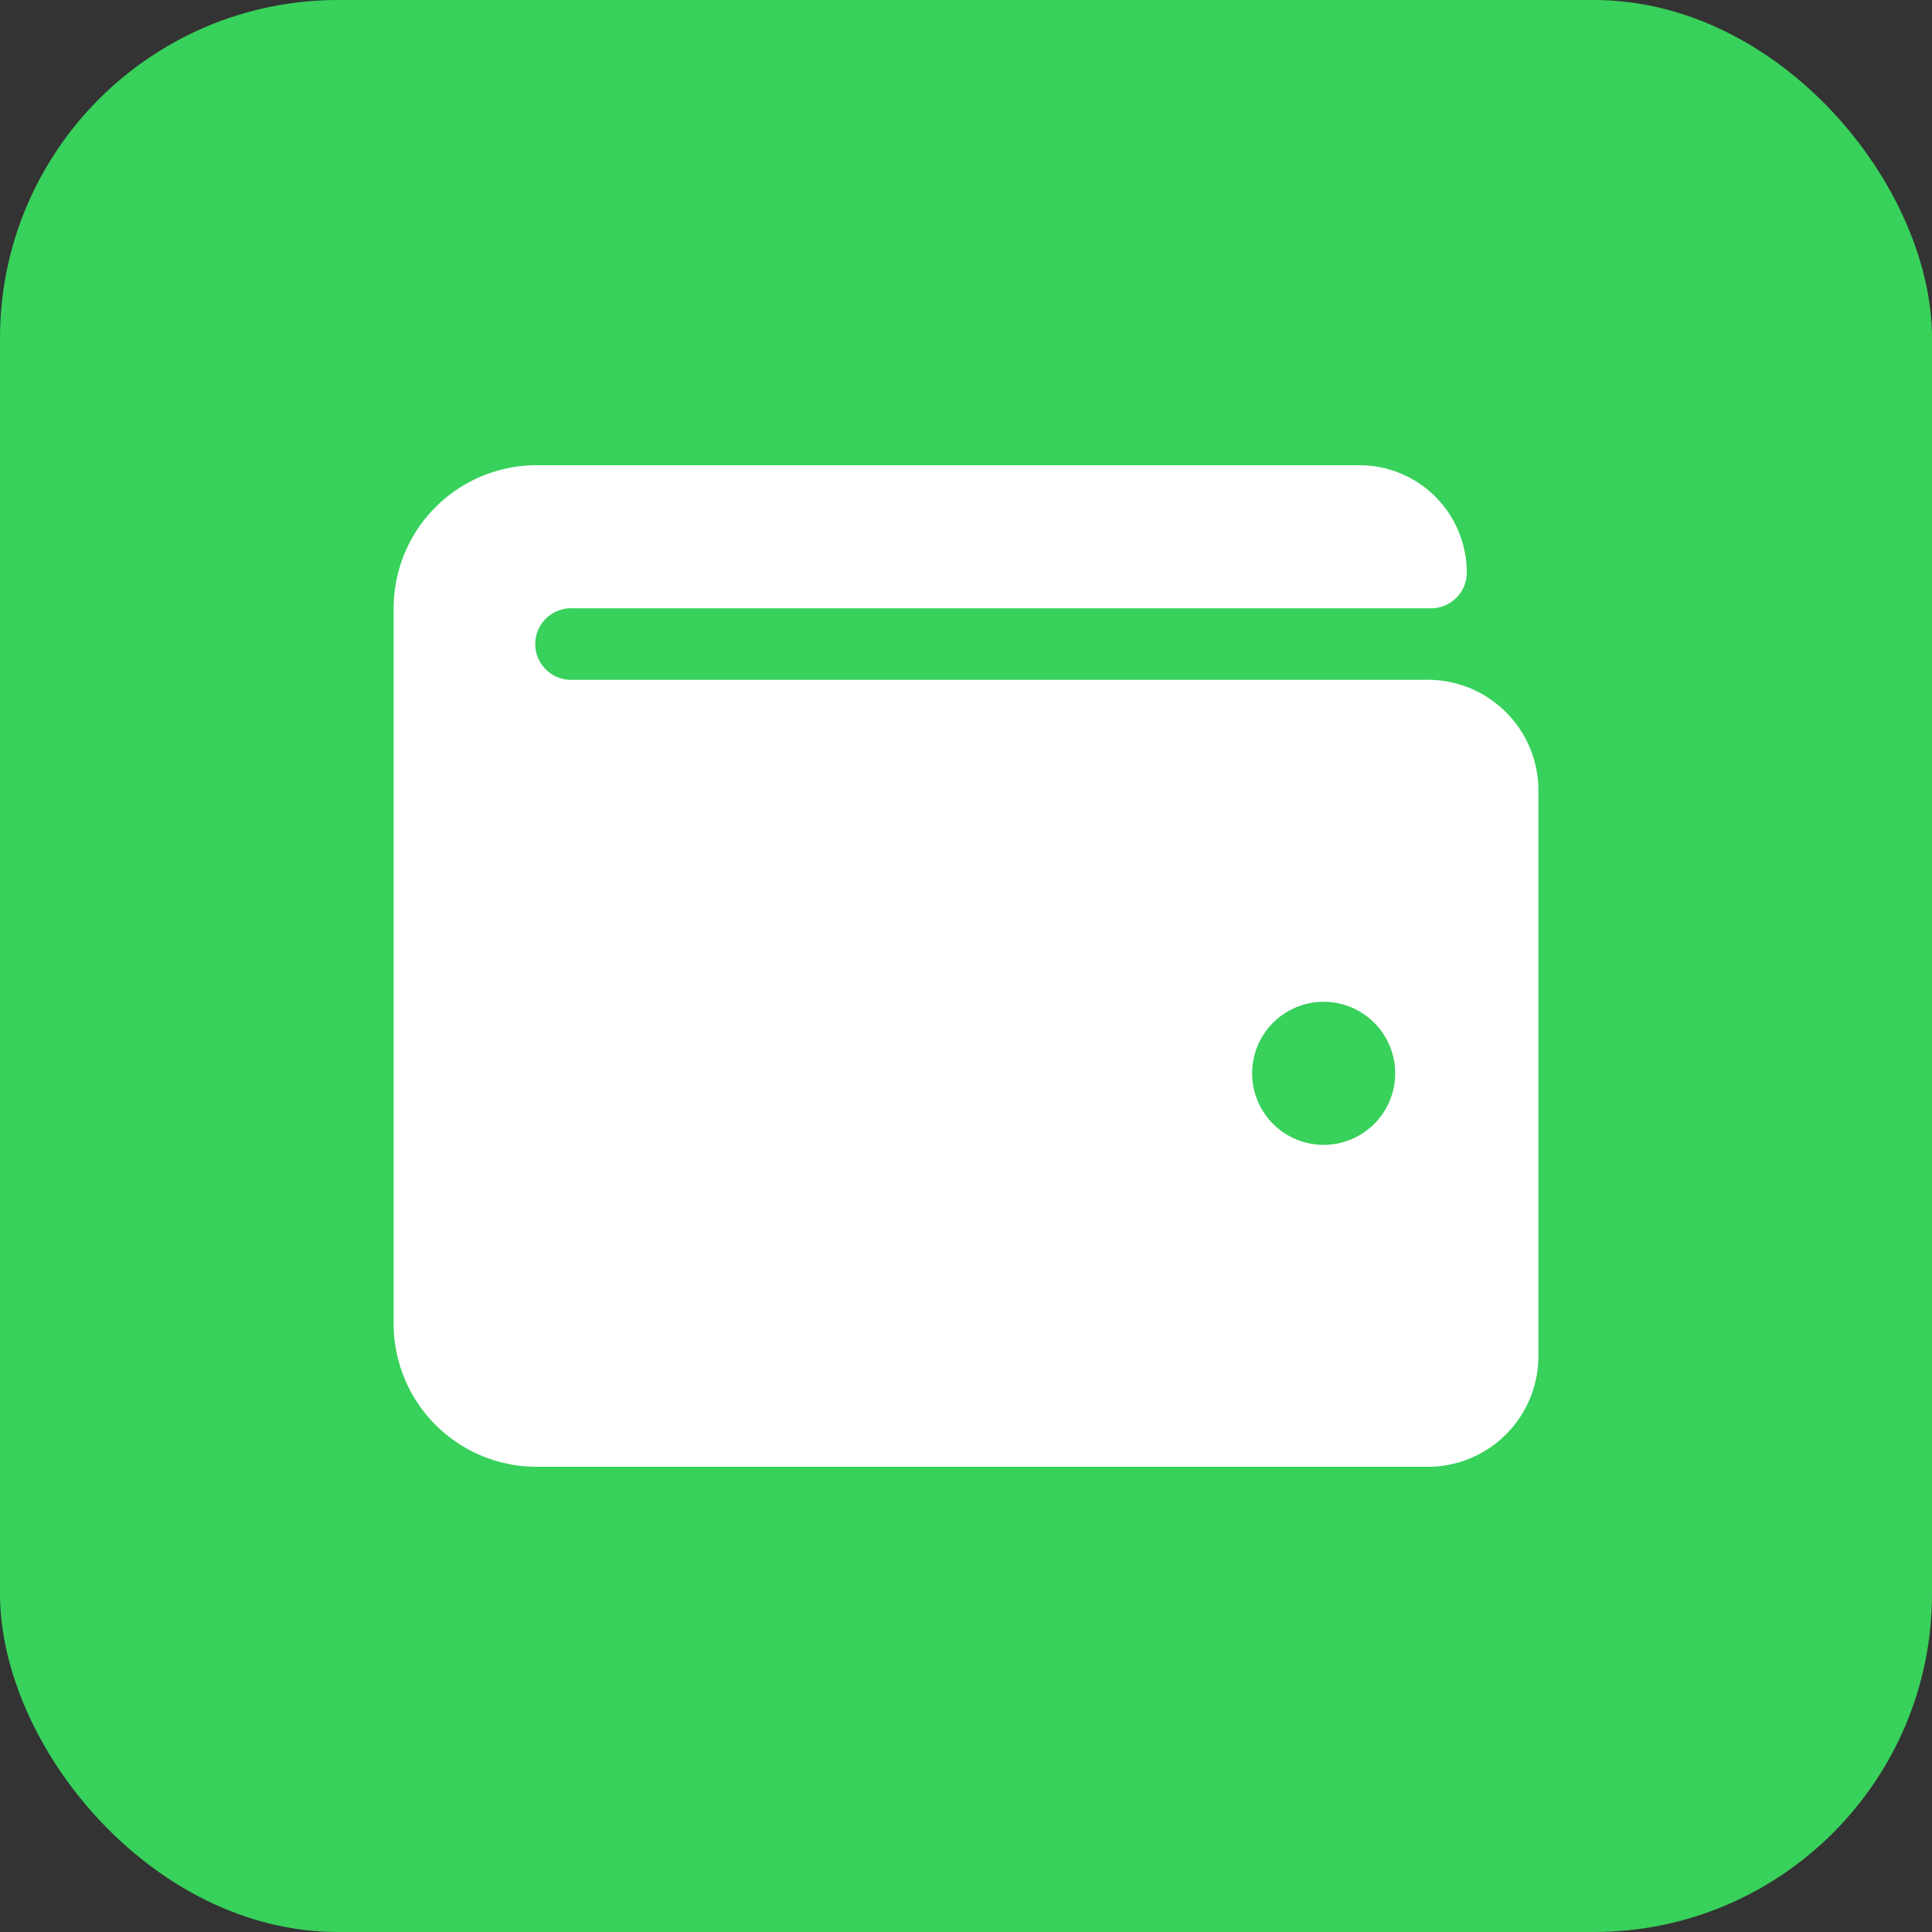 <svg xmlns="http://www.w3.org/2000/svg" width="40" height="40" viewBox="0 0 40 40">
  <rect x="0" y="0" width="40" height="40" fill="#333333" stroke="none"/>
  <g id="Group_487" data-name="Group 487" transform="translate(-19 -84)">
    <rect id="Rectangle_151" data-name="Rectangle 151" width="40" height="40" rx="7" transform="translate(19 84)" fill="#38d15b"/>
    <path id="Icon_awesome-wallet" data-name="Icon awesome-wallet" d="M21.347,6.693H3.7a.741.741,0,1,1,0-1.481H21.477a.74.74,0,0,0,.741-.741A2.222,2.222,0,0,0,20,2.25H2.962A2.962,2.962,0,0,0,0,5.212V20.024a2.962,2.962,0,0,0,2.962,2.962H21.347A2.292,2.292,0,0,0,23.7,20.764V8.915A2.292,2.292,0,0,0,21.347,6.693Zm-2.092,9.628a1.481,1.481,0,1,1,1.481-1.481A1.481,1.481,0,0,1,19.255,16.321Z" transform="translate(27.15 91.382)" fill="#fff"/>
  </g>
</svg>
